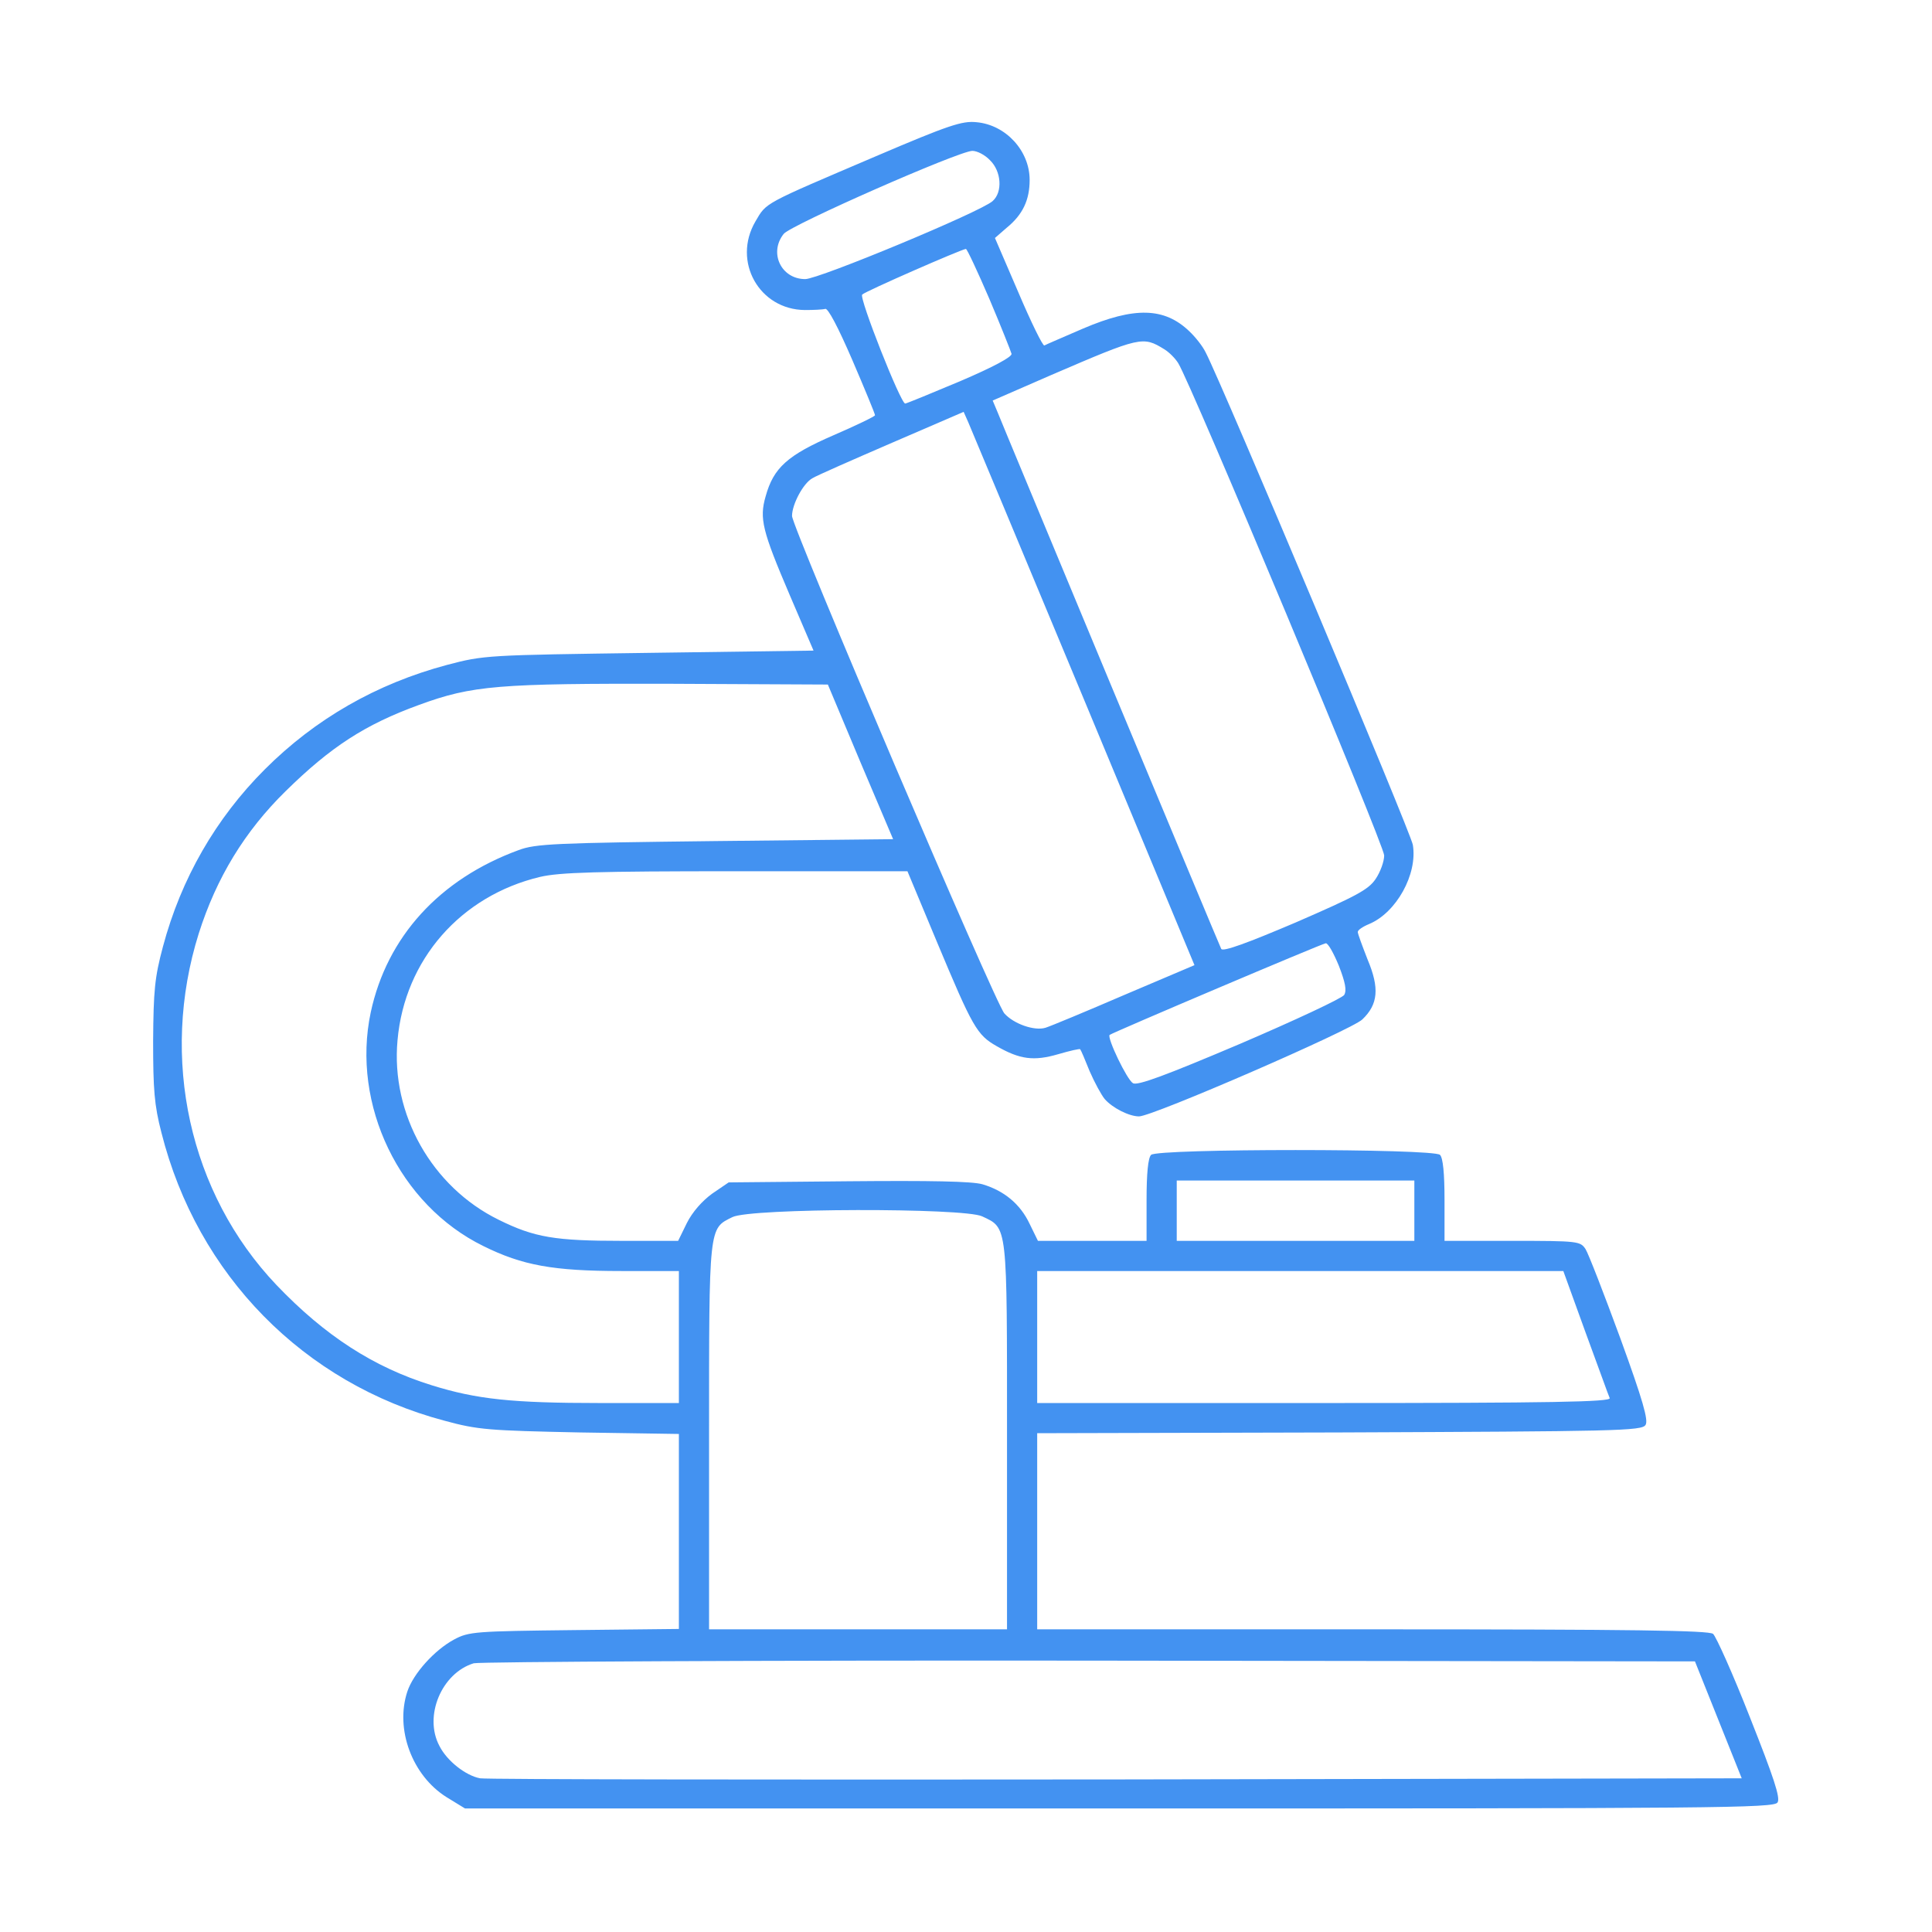 <svg width="683" height="683" viewBox="0 0 683 683" fill="none" xmlns="http://www.w3.org/2000/svg">
<path d="M309.733 55.2C269.467 72.4 271.067 71.467 267.067 78.267C258.8 92.4 268.4 109.467 284.533 109.6C287.467 109.6 290.8 109.467 291.733 109.2C292.667 108.8 296.267 115.6 301.333 127.333C305.733 137.6 309.333 146.267 309.333 146.8C309.333 147.2 302.667 150.4 294.667 153.867C278.4 160.933 273.467 165.333 270.667 175.467C268.4 183.333 269.467 187.6 279.2 210.4L287.6 230L229.467 230.8C171.867 231.6 171.2 231.6 158 235.067C133.067 241.733 111.467 254.133 93.6 272C76.267 289.333 64 310.667 57.6 334.667C54.667 345.6 54.267 350.267 54.133 368C54.133 385.067 54.533 390.667 57.067 400.4C69.733 450.667 107.333 489.067 157.2 502.267C168.933 505.467 172.8 505.733 205.067 506.4L240 506.933V541.333V575.867L203.067 576.267C168 576.667 165.733 576.8 160.533 579.6C153.6 583.333 146.133 591.6 144 598C139.6 611.333 145.733 627.733 157.867 635.333L164.4 639.333H395.733C607.2 639.333 627.2 639.2 628.4 637.2C629.467 635.6 627.067 628.4 618.667 607.2C612.667 591.867 606.667 578.533 605.6 577.6C604 576.4 577.867 576 485.067 576H366.667V541.333V506.667L473.467 506.4C571.333 506 580.533 505.867 581.733 503.733C582.8 502.133 580.8 495.067 572.8 473.067C567.067 457.467 561.6 443.333 560.533 441.6C558.667 438.8 558 438.667 534.667 438.667H510.667V424.267C510.667 414.8 510.133 409.333 509.067 408.267C506.8 406 409.2 406 406.933 408.267C405.867 409.333 405.333 414.8 405.333 424.267V438.667H386.133H366.933L364 432.667C360.667 425.6 354.933 420.933 347.333 418.667C343.6 417.6 328.933 417.333 299.733 417.6L257.6 418L251.733 422C248.267 424.533 244.8 428.4 242.8 432.4L239.733 438.667H220C196.133 438.667 188.933 437.467 176.267 431.2C152.667 419.6 138.133 393.867 140.533 367.733C143.067 339.2 162.933 316.667 190.933 310C197.733 308.4 211.2 308 260 308H320.8L331.2 332.933C343.867 363.2 345.333 365.867 352.4 369.867C360.533 374.533 365.467 375.2 374.133 372.667C378.267 371.467 381.733 370.667 381.867 370.933C382.133 371.2 383.6 374.667 385.2 378.667C386.933 382.667 389.333 387.067 390.533 388.533C393.333 391.733 399.2 394.667 402.667 394.667C407.467 394.667 477.733 364.133 481.6 360.4C487.2 355.067 487.733 349.333 483.467 339.2C481.6 334.4 480 330.133 480 329.467C480 328.8 481.733 327.6 484 326.667C493.6 322.667 501.2 309.067 499.467 298.667C498.8 294.4 431.867 135.333 426.267 124.667C425.2 122.4 422.533 119.067 420.4 117.067C411.6 108.667 401.067 108.4 382.933 116.133C375.867 119.2 369.6 121.867 369.2 122.133C368.667 122.4 364.533 114 360 103.333L351.733 84.133L355.867 80.533C361.6 75.867 364 70.667 364 63.6C364 53.333 355.6 44.133 345.2 43.2C340.133 42.667 335.333 44.267 309.733 55.2ZM350 56.667C354 60.533 354.533 67.867 350.933 71.067C346.933 74.8 289.467 98.667 284.667 98.667C276.133 98.667 271.733 89.333 277.067 82.667C279.733 79.467 338.8 53.467 343.733 53.333C345.467 53.333 348.267 54.8 350 56.667ZM349.733 105.6C353.867 115.333 357.333 124.133 357.6 125.067C357.867 126.133 351.2 129.733 339.333 134.8C329.2 139.067 320.4 142.667 320 142.667C318.4 142.667 303.6 105.2 304.8 104.133C306 102.933 339.867 88.133 341.467 88C341.867 88 345.6 96 349.733 105.6ZM411.6 123.467C413.333 124.533 415.467 126.667 416.533 128.4C420.933 135.333 489.333 298.8 489.333 302.4C489.333 304.533 488 308.267 486.267 310.8C483.733 314.533 479.467 316.8 458 326.133C441.067 333.333 432.4 336.533 431.733 335.467C431.333 334.667 413.733 292.533 392.667 242C371.6 191.333 353.6 148.133 352.667 145.733L350.933 141.6L371.733 132.533C403.333 118.933 404 118.8 411.6 123.467ZM383.067 246.933L422.267 341.2L397.467 351.733C383.867 357.6 371.333 362.8 369.6 363.333C365.733 364.533 358.4 362 355.067 358.267C351.867 354.8 280 186.4 280 182.4C280 178.267 284 170.8 287.2 169.067C288.667 168.133 301.467 162.533 315.333 156.533L340.667 145.6L342.267 149.2C343.067 151.067 361.467 195.067 383.067 246.933ZM304.133 269.333L315.733 296.667L252.933 297.333C196.267 298 189.333 298.267 183.333 300.533C155.333 310.8 136.8 331.2 131.067 357.867C124.133 390.533 141.2 426 170.933 440.533C184.667 447.333 195.6 449.333 219.733 449.333H240V472.667V496H212.133C180.933 496 168.533 494.667 152.667 489.733C132 483.333 114.8 472.133 97.733 454.267C66.933 421.867 56.4 374.133 70.267 330C76.533 310.267 86.533 293.867 100.933 279.733C116.933 264 129.067 256.133 148.133 249.2C167.067 242.267 176.133 241.6 237.333 241.733L292.667 242L304.133 269.333ZM473.333 341.467C475.6 347.333 476.133 350.133 475.2 351.733C474.4 352.933 457.867 360.667 438.267 369.067C411.867 380.267 402.133 383.867 400.533 382.933C398.4 381.733 391.333 366.933 392.267 365.867C393.2 365.067 467.333 333.6 468.667 333.467C469.467 333.333 471.467 336.933 473.333 341.467ZM500 428V438.667H458H416V428V417.333H458H500V428ZM347.2 430C356.267 434.267 356 432.267 356 507.867V576H303.333H250.667V508C250.667 432.933 250.533 434.4 258.933 430.267C265.333 427.067 340.667 426.933 347.2 430ZM560.533 471.067C564.933 482.933 568.667 493.467 569.067 494.267C569.467 495.6 548.8 496 468.133 496H366.667V472.667V449.333H459.733H552.667L560.533 471.067ZM607.467 608L615.733 628.667L394.8 629.067C273.333 629.2 172.133 629.067 169.733 628.667C164.667 627.733 158 622.533 155.333 617.2C149.733 606.667 156.133 591.467 167.467 588C169.6 587.467 267.6 586.933 385.2 587.067L599.2 587.333L607.467 608Z" fill="#4392F1"/>
</svg>

